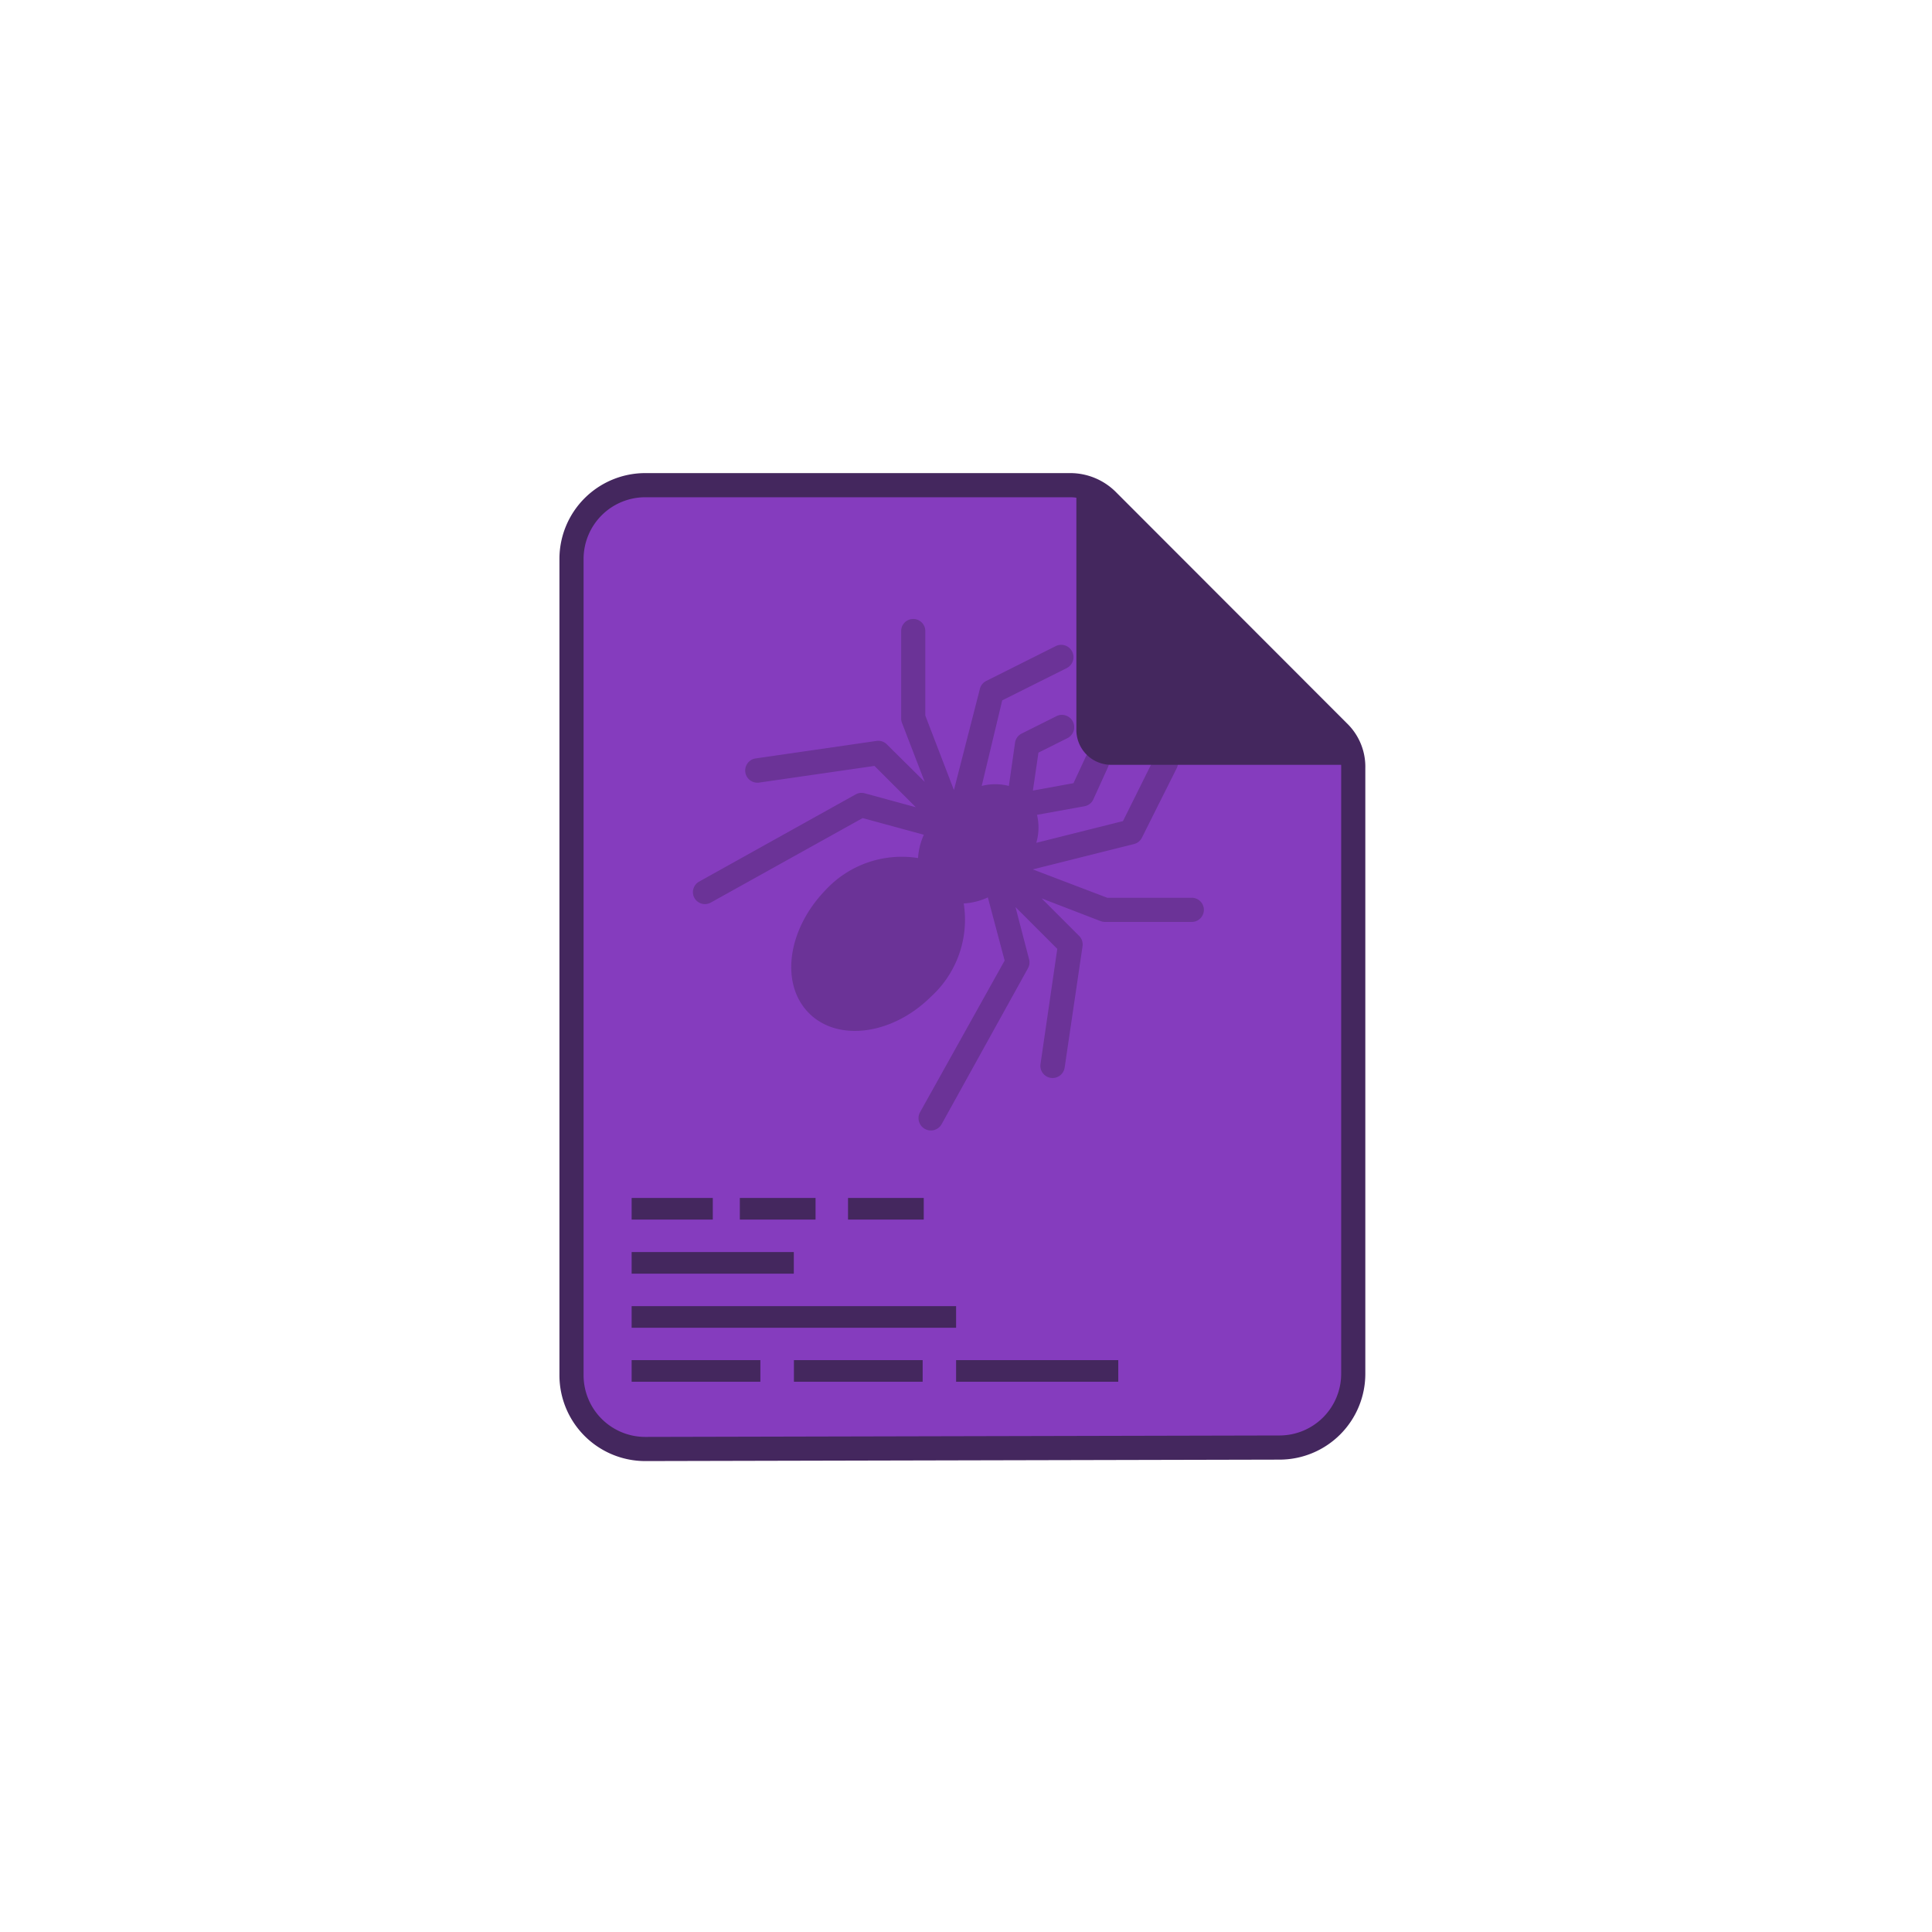 <svg id="Layer_1" data-name="Layer 1" xmlns="http://www.w3.org/2000/svg" viewBox="0 0 160 160"><defs><style>.cls-1{fill:#853cbe;stroke:#44275e;stroke-linecap:round;stroke-linejoin:round;stroke-width:2px;}.cls-2,.cls-3{fill:#44275e;}.cls-3{opacity:0.4;isolation:isolate;}</style></defs><title>testing</title><path class="cls-1" d="M53.43,120a6.11,6.11,0,0,1-6.1-6.1V46.27a6.11,6.11,0,0,1,6.1-6.09H88.67a4.35,4.35,0,0,1,3,1.24L110.83,60.6a4,4,0,0,1,1.24,3v50.15a6.11,6.11,0,0,1-6.09,6.13h0Z"/><rect class="cls-2" x="52.31" y="99.21" width="6.72" height="1.79"/><rect class="cls-2" x="52.31" y="103.69" width="13.43" height="1.79"/><rect class="cls-2" x="61.27" y="99.21" width="6.27" height="1.79"/><rect class="cls-2" x="70.23" y="99.21" width="6.27" height="1.79"/><rect class="cls-2" x="52.31" y="108.17" width="26.87" height="1.79"/><rect class="cls-2" x="52.31" y="112.64" width="10.66" height="1.79"/><rect class="cls-2" x="65.75" y="112.64" width="10.66" height="1.79"/><rect class="cls-2" x="79.18" y="112.64" width="13.43" height="1.79"/><path class="cls-3" d="M89.65,78.37a1,1,0,0,0-.29-0.87l-3.1-3.1,4.88,1.88a1,1,0,0,0,.37.07H98.7a1,1,0,0,0,0-2h-7L85.53,72l8.38-2.1a1,1,0,0,0,.66-0.53l2.88-5.75a1,1,0,0,0-1.82-.91L93,68l-7.18,1.8a4.51,4.51,0,0,0,.06-2.32l3.93-.71a1,1,0,0,0,.74-0.58l1.2-2.64a1,1,0,0,0-1.85-.84h0l-1,2.15-3.36.61L86,62.33l2.4-1.2a1,1,0,0,0-.91-1.82l-2.88,1.44a1,1,0,0,0-.55.77l-0.51,3.57a4.44,4.44,0,0,0-2.25,0L83,58l5.34-2.67a1,1,0,0,0-.91-1.82l-5.75,2.88a1,1,0,0,0-.53.66L79,65.43l-2.37-6.17v-7a1,1,0,0,0-2,0V59.5a1,1,0,0,0,.07.37l1.88,4.88-3.13-3.1a1,1,0,0,0-.86-0.29L62.58,62.81a1,1,0,0,0,.29,2l9.55-1.38,3.42,3.42L71.62,65.7a1,1,0,0,0-.76.09L57.92,73a1,1,0,0,0-.42,1.35l0,0a1,1,0,0,0,1.36.4h0l12.58-7,5.07,1.38a5.48,5.48,0,0,0-.48,1.93,8.61,8.61,0,0,0-7.7,2.69C65.21,77,64.59,81.5,67,83.91s6.94,1.78,10.12-1.39a8.61,8.61,0,0,0,2.69-7.7,5.49,5.49,0,0,0,2-.5l1.39,5.23-7,12.55a1,1,0,1,0,1.78,1l7.15-12.91a1,1,0,0,0,.09-0.76L84.1,75.12l3.46,3.46-1.39,9.54a1,1,0,0,0,2,.29Z"/><path class="cls-2" d="M112.67,63.34H92a2.89,2.89,0,0,1-2.86-2.86V40l1.22,0.15,21.71,21.41Z"/></svg>
